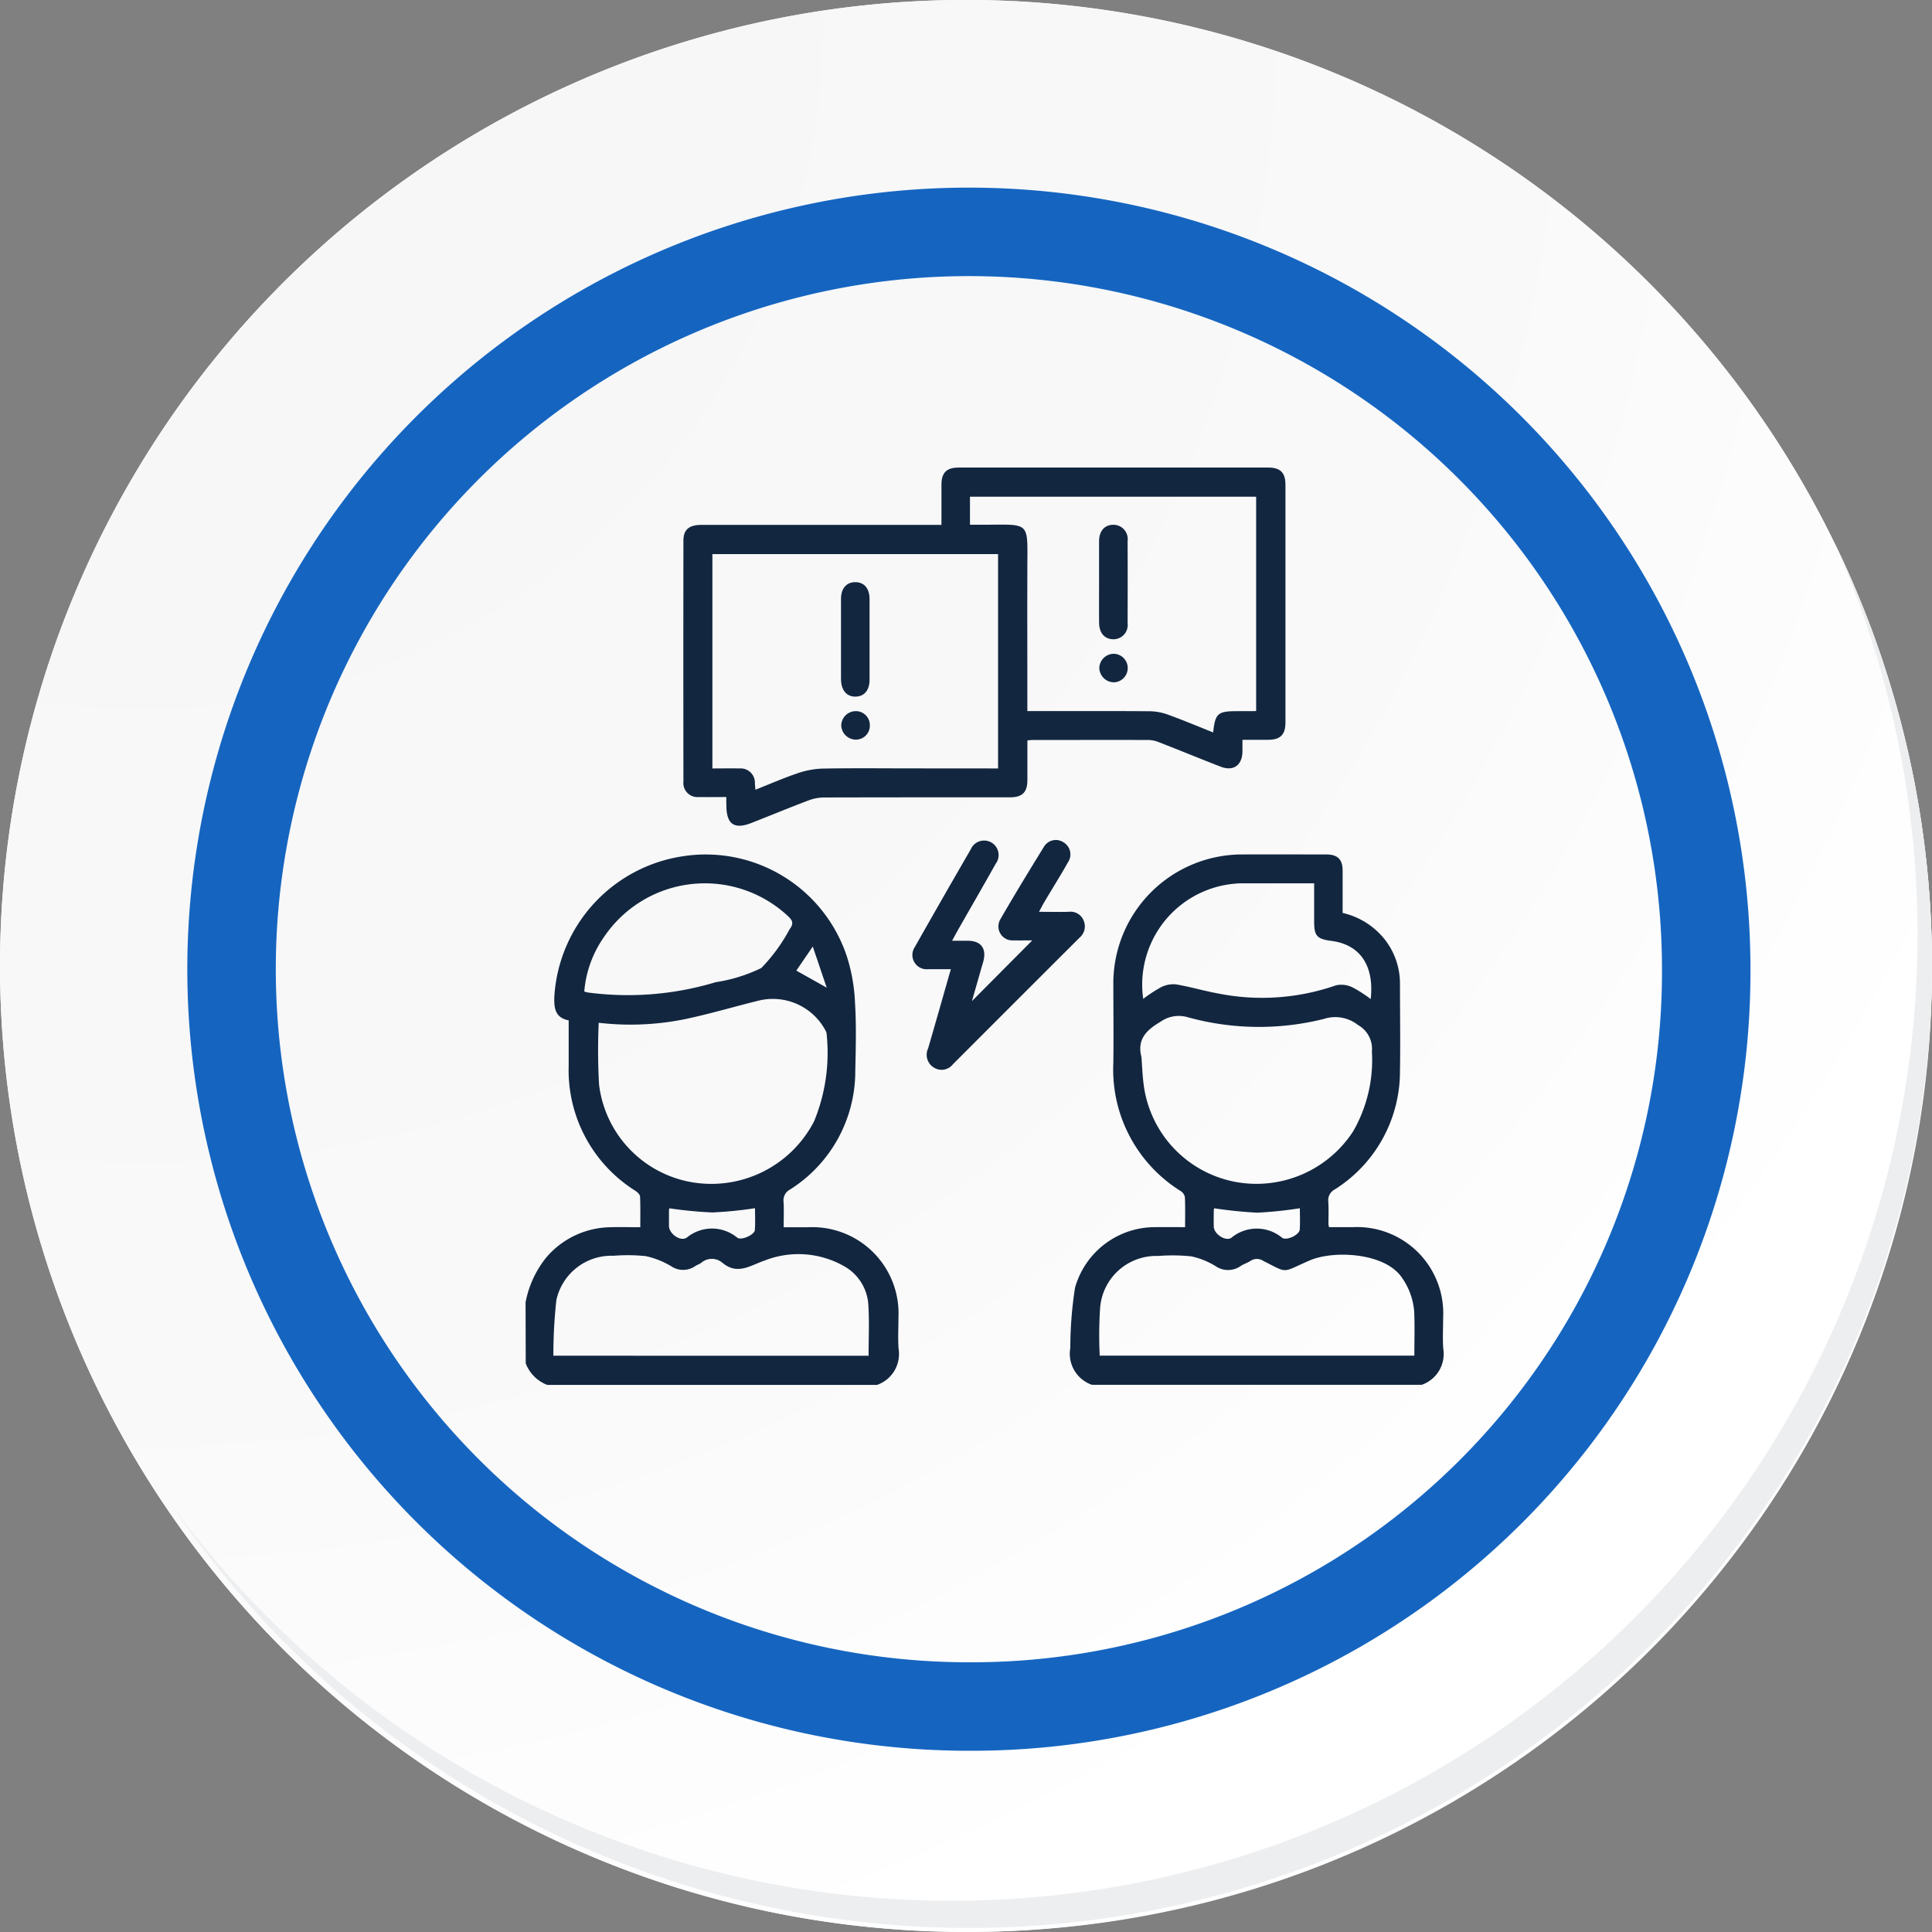 <svg id="Grupo_155642" data-name="Grupo 155642" xmlns="http://www.w3.org/2000/svg" xmlns:xlink="http://www.w3.org/1999/xlink" width="87.339" height="87.338" viewBox="0 0 87.339 87.338">
  <rect x="0" y="0" width="87.339" height="87.338" fill="#808080" stroke="none"/>
  <defs>
    <radialGradient id="radial-gradient" cx="0.076" cy="0.019" r="1.465" gradientTransform="translate(0.001)" gradientUnits="objectBoundingBox">
      <stop offset="0" stop-color="#f6f6f7"/>
      <stop offset="0.477" stop-color="#f9f9fa"/>
      <stop offset="0.715" stop-color="#fff"/>
    </radialGradient>
  </defs>
  <g id="Grupo_18423" data-name="Grupo 18423" transform="translate(0 0)">
    <g id="Grupo_18421" data-name="Grupo 18421">
      <g id="Grupo_18420" data-name="Grupo 18420">
        <g id="Grupo_18419" data-name="Grupo 18419">
          <path id="Trazado_40936" data-name="Trazado 40936" d="M281.962,2189.389a43.669,43.669,0,1,1-43.669-43.668A43.669,43.669,0,0,1,281.962,2189.389Z" transform="translate(-194.623 -2145.721)" fill="#fff"/>
        </g>
      </g>
    </g>
    <path id="Trazado_40937" data-name="Trazado 40937" d="M281.7,2189.1a43.669,43.669,0,1,0-43.669,43.67A43.5,43.5,0,0,0,281.7,2189.1Z" transform="translate(-194.361 -2145.436)" fill="url(#radial-gradient)"/>
    <path id="Trazado_40938" data-name="Trazado 40938" d="M269.1,2186.859a33.332,33.332,0,1,0-33.333,33.333A33.209,33.209,0,0,0,269.1,2186.859Z" transform="translate(-191.968 -2143.046)" fill="none" stroke="#1565c0" stroke-miterlimit="10" stroke-width="4"/>
    <g id="Grupo_18422" data-name="Grupo 18422" transform="translate(7.736 24.517)">
      <path id="Trazado_40939" data-name="Trazado 40939" d="M275.732,2164.488a43.675,43.675,0,0,1-75.187,43.488,43.536,43.536,0,0,0,75.187-43.488Z" transform="translate(-200.545 -2164.488)" fill="#eceef0"/>
    </g>
    <g id="n1DoRf.tif" transform="translate(-2843.641 -4359.518)">
      <g id="Grupo_155651" data-name="Grupo 155651" transform="translate(2867.399 4380.647)">
        <path id="Trazado_197997" data-name="Trazado 197997" d="M2867.4,4616.653a4.6,4.6,0,0,1,.934-2.028,3.879,3.879,0,0,1,2.908-1.369c.429-.015.86,0,1.344,0,0-.476.011-.93-.01-1.382,0-.09-.115-.2-.2-.258a6.433,6.433,0,0,1-3.027-5.656c0-.675,0-1.349,0-2.057-.588-.11-.667-.52-.65-1.044a6.837,6.837,0,0,1,5.806-6.373,6.722,6.722,0,0,1,7.409,4.495,7.9,7.9,0,0,1,.379,2.133c.063,1.021.035,2.05.012,3.075a6.32,6.32,0,0,1-2.952,5.364.548.548,0,0,0-.29.551c.021.362.005.727.005,1.153h1.089a3.9,3.9,0,0,1,4.1,4.086c0,.472-.029.947.007,1.416a1.476,1.476,0,0,1-.977,1.625h-14.907a1.688,1.688,0,0,1-.972-.973Zm3.307-12.64a27.6,27.6,0,0,0,.015,2.791,5.1,5.1,0,0,0,4.17,4.413,5.23,5.23,0,0,0,5.549-2.744,8.141,8.141,0,0,0,.569-3.953.348.348,0,0,0-.047-.151,2.7,2.7,0,0,0-3-1.364c-1.109.273-2.206.6-3.322.837A12.349,12.349,0,0,1,2870.706,4604.013Zm12.2,15.053c0-.777.036-1.53-.01-2.278a2.146,2.146,0,0,0-1.046-1.741,4.176,4.176,0,0,0-3.645-.285c-.649.222-1.216.664-1.892.113a.739.739,0,0,0-.987,0c-.075.055-.171.081-.249.133a.965.965,0,0,1-1.1.008,3.771,3.771,0,0,0-1.144-.454,7.9,7.9,0,0,0-1.454-.016,2.546,2.546,0,0,0-2.589,2.013,22.8,22.8,0,0,0-.134,2.505Zm-12.851-16.467a1.058,1.058,0,0,0,.144.043,13.75,13.75,0,0,0,5.8-.465,7.1,7.1,0,0,0,2.056-.639,7.715,7.715,0,0,0,1.278-1.75c.2-.261.14-.4-.075-.6a5.5,5.5,0,0,0-8.308.94A5,5,0,0,0,2870.054,4602.6Zm3.845,9.8a.7.7,0,0,0-.018.111c0,.229,0,.458,0,.686,0,.354.524.727.806.529a1.789,1.789,0,0,1,2.286.007c.185.132.775-.138.79-.346.025-.339.007-.682.007-.99a18.581,18.581,0,0,1-1.928.192A18.888,18.888,0,0,1,2873.9,4612.4Zm5.739-10.744,1.373.77-.629-1.859Z" transform="translate(-2867.399 -4578.906)" fill="#12263f"/>
        <path id="Trazado_197998" data-name="Trazado 197998" d="M3171.736,4620.214a1.487,1.487,0,0,1-.975-1.666,17.787,17.787,0,0,1,.214-2.725,3.756,3.756,0,0,1,3.644-2.736c.429-.006.858,0,1.331,0,0-.474.011-.916-.009-1.356a.421.421,0,0,0-.183-.271,6.47,6.47,0,0,1-3.052-5.806c.016-1.215,0-2.429,0-3.644a5.826,5.826,0,0,1,5.775-5.771c1.282-.006,2.565,0,3.847,0,.518,0,.741.221.744.73,0,.633,0,1.267,0,1.913a3.4,3.4,0,0,1,1.869,1.156,3.221,3.221,0,0,1,.723,2.055c0,1.31.022,2.618,0,3.928a6.308,6.308,0,0,1-2.95,5.363.547.547,0,0,0-.291.551c.022.336.007.674.008,1.011a1.325,1.325,0,0,0,.024.142h1.061a3.9,3.9,0,0,1,4.1,4.086c0,.472-.029.946.006,1.416a1.475,1.475,0,0,1-.977,1.625Zm2.241-14.819c.031.417.046.835.1,1.249a5.138,5.138,0,0,0,4.074,4.383,5.21,5.21,0,0,0,5.4-2.278,6.467,6.467,0,0,0,.844-3.6,1.238,1.238,0,0,0-.628-1.2,1.658,1.658,0,0,0-1.538-.276,12.083,12.083,0,0,1-6.2-.087,1.424,1.424,0,0,0-1.184.212C3174.211,4604.172,3173.767,4604.585,3173.977,4605.4Zm-1.887,13.5h14.224c0-.674.021-1.321-.006-1.966a3.036,3.036,0,0,0-.543-1.538c-.745-1.15-3.088-1.271-4.178-.8-1.3.558-.944.605-2.1.023a.526.526,0,0,0-.593.006c-.133.089-.3.134-.43.223a.993.993,0,0,1-1.132.009,3.464,3.464,0,0,0-1.105-.445,8.25,8.25,0,0,0-1.495-.017,2.544,2.544,0,0,0-2.624,2.35A19.062,19.062,0,0,0,3172.09,4618.891Zm1.966-16.127a6.745,6.745,0,0,1,.813-.531,1.22,1.22,0,0,1,.68-.123c.635.108,1.257.294,1.891.409a10.134,10.134,0,0,0,5.339-.371,1.139,1.139,0,0,1,.746.1,5.5,5.5,0,0,1,.816.526c.167-1.522-.486-2.466-1.78-2.632-.651-.084-.777-.225-.777-.873,0-.575,0-1.147,0-1.73-1.158,0-2.25,0-3.343,0a5.2,5.2,0,0,0-.643.069A4.581,4.581,0,0,0,3174.056,4602.764Zm3.209,9.47a.46.46,0,0,0-.019.1c0,.242-.007.484,0,.727.006.325.531.688.8.5a1.792,1.792,0,0,1,2.287,0c.208.151.786-.134.8-.369.021-.329.005-.661.005-.963a18.722,18.722,0,0,1-1.918.2A19.555,19.555,0,0,1,3177.265,4612.234Z" transform="translate(-3146.134 -4578.741)" fill="#12263f"/>
        <path id="Trazado_197999" data-name="Trazado 197999" d="M2957.213,4395.549c-.456,0-.847.007-1.238,0a.637.637,0,0,1-.7-.7q-.007-5.446,0-10.892c0-.5.26-.711.82-.711q5.164,0,10.328,0h.517c0-.627,0-1.218,0-1.807,0-.557.229-.784.789-.784q6.987,0,13.973,0c.56,0,.789.227.789.784q0,5.365,0,10.73c0,.562-.226.788-.779.793-.375,0-.75,0-1.165,0,0,.208,0,.38,0,.551-.019.606-.414.884-.981.665-.929-.359-1.85-.74-2.777-1.1a1.333,1.333,0,0,0-.466-.107c-1.755-.007-3.51,0-5.265,0-.064,0-.129.009-.233.017,0,.61,0,1.2,0,1.79,0,.557-.229.784-.789.784-2.808,0-5.616,0-8.424.007a2.046,2.046,0,0,0-.7.14c-.856.325-1.7.672-2.554,1.009-.774.307-1.133.067-1.14-.759C2957.212,4395.829,2957.213,4395.71,2957.213,4395.549Zm12.286-1.292v-9.691h-12.914v9.691c.424,0,.826-.008,1.228,0a.644.644,0,0,1,.693.676c.006.086.014.172.024.286.646-.255,1.251-.521,1.874-.733a3.838,3.838,0,0,1,1.131-.222c1.363-.026,2.727-.01,4.091-.01Zm11.667-2.593v-9.691h-12.937v1.267h.681c2.049-.011,1.92-.146,1.913,1.89s0,4.049,0,6.073v.461h.486c1.687,0,3.375-.007,5.062.007a2.52,2.52,0,0,1,.82.158c.681.247,1.35.527,2.031.8.093-.86.209-.962,1.072-.962Z" transform="translate(-2948.138 -4380.647)" fill="#12263f"/>
        <path id="Trazado_198000" data-name="Trazado 198000" d="M3088.336,4592.752c-.263,0-.559.006-.854,0a.632.632,0,0,1-.59-.953c.633-1.1,1.292-2.179,1.957-3.257a.626.626,0,0,1,.879-.234.636.636,0,0,1,.222.912c-.344.611-.716,1.2-1.074,1.806-.073.123-.137.251-.237.435.487,0,.913.012,1.339,0a.639.639,0,0,1,.681.4.666.666,0,0,1-.188.77q-2.867,2.859-5.727,5.725a.649.649,0,0,1-.873.136.673.673,0,0,1-.246-.854c.342-1.173.675-2.349,1.028-3.582-.373,0-.7,0-1.035,0a.645.645,0,0,1-.595-1q1.254-2.217,2.531-4.42a.656.656,0,1,1,1.125.656c-.56,1-1.134,1.99-1.7,2.985-.08.139-.154.281-.27.493.27,0,.489,0,.709,0,.61,0,.868.363.695.961s-.347,1.211-.506,1.765Z" transform="translate(-3065.427 -4571.37)" fill="#12263f"/>
        <path id="Trazado_198001" data-name="Trazado 198001" d="M3043.115,4447.142c0-.606,0-1.212,0-1.818,0-.474.255-.756.654-.751s.636.285.637.769q.005,1.818,0,3.635c0,.485-.237.764-.633.771s-.655-.281-.658-.789C3043.113,4448.354,3043.115,4447.748,3043.115,4447.142Z" transform="translate(-3028.854 -4439.385)" fill="#12263f"/>
        <path id="Trazado_198002" data-name="Trazado 198002" d="M3044.549,4517.091a.629.629,0,0,1-.644.629.667.667,0,0,1-.648-.64.658.658,0,0,1,.677-.647A.63.63,0,0,1,3044.549,4517.091Z" transform="translate(-3028.985 -4505.413)" fill="#12263f"/>
        <path id="Trazado_198003" data-name="Trazado 198003" d="M3186.879,4415.194c0-.606,0-1.212,0-1.817,0-.473.258-.755.657-.748a.645.645,0,0,1,.633.731q.007,1.858,0,3.716a.644.644,0,0,1-.636.728c-.4,0-.649-.277-.653-.752C3186.876,4416.433,3186.879,4415.813,3186.879,4415.194Z" transform="translate(-3160.952 -4410.034)" fill="#12263f"/>
        <path id="Trazado_198004" data-name="Trazado 198004" d="M3187.673,4485.778a.668.668,0,0,1-.652-.636.659.659,0,0,1,.673-.653.645.645,0,0,1-.021,1.289Z" transform="translate(-3161.083 -4476.062)" fill="#12263f"/>
      </g>
    </g>
  </g>
</svg>
